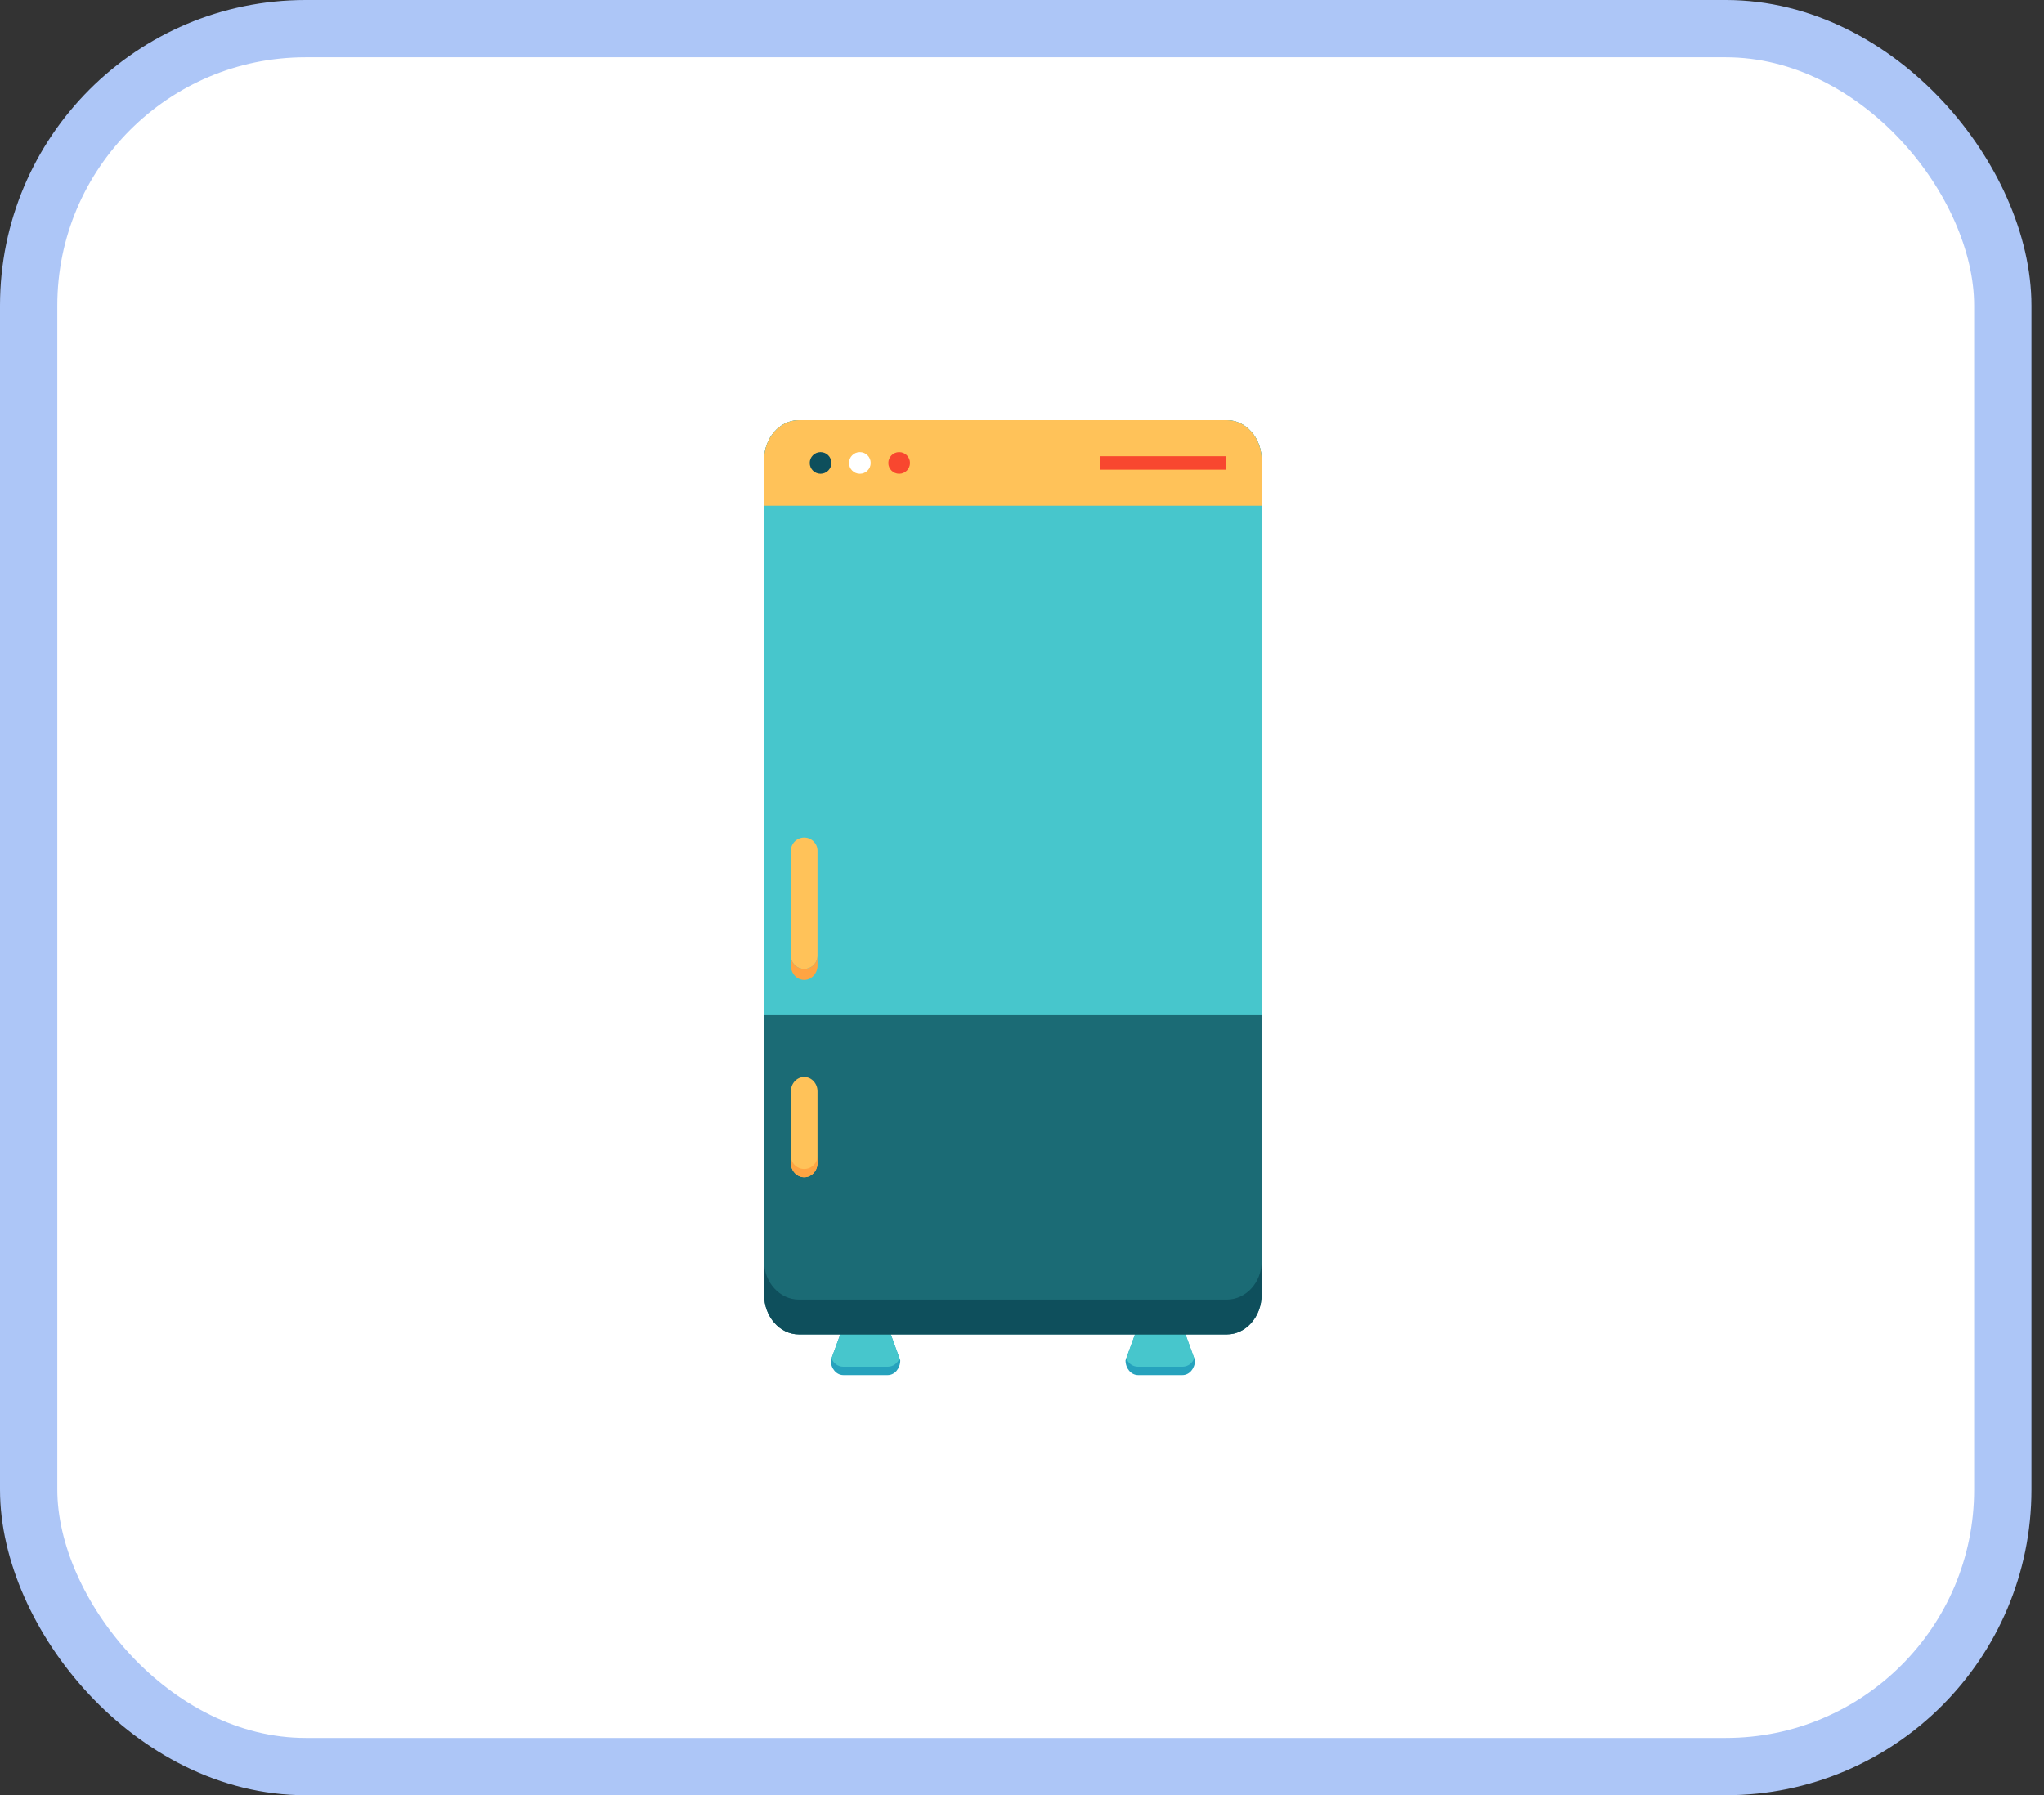 <svg width="107" height="94" viewBox="0 0 107 94" fill="none" xmlns="http://www.w3.org/2000/svg">
<rect x="0" y="0" width="107" height="94" fill="#333333" stroke="none"/>
<rect x="1.5" y="1.5" width="103.343" height="91" rx="14.5" fill="white" stroke="#ADC6F7" stroke-width="3"/>
<path d="M47.127 71.229C47.127 71.655 46.834 72 46.47 72H44.148C43.785 72 43.49 71.655 43.49 71.229L44.084 69.604C44.084 69.178 44.377 68.833 44.741 68.833H45.877C46.24 68.833 46.535 69.178 46.535 69.604L47.127 71.229Z" fill="#26A2BD"/>
<path d="M58.919 71.229C58.919 71.655 59.213 72 59.577 72H61.899C62.262 72 62.556 71.655 62.556 71.229L61.963 69.604C61.963 69.178 61.668 68.833 61.305 68.833H60.17C59.806 68.833 59.512 69.178 59.512 69.604L58.919 71.229Z" fill="#26A2BD"/>
<path d="M44.083 69.604L43.529 71.12C43.621 71.376 43.862 71.562 44.148 71.562H46.469C46.755 71.562 46.997 71.376 47.087 71.12L46.535 69.604C46.535 69.178 46.24 68.833 45.877 68.833H44.741C44.377 68.833 44.083 69.178 44.083 69.604Z" fill="#47C6CC"/>
<path d="M59.512 69.604L58.959 71.12C59.049 71.376 59.289 71.562 59.576 71.562H61.898C62.184 71.562 62.425 71.376 62.516 71.12L61.962 69.604C61.962 69.178 61.668 68.833 61.304 68.833H60.169C59.806 68.833 59.512 69.178 59.512 69.604Z" fill="#47C6CC"/>
<path d="M66.045 24.079C66.045 22.936 65.226 22 64.225 22H41.82C40.819 22 40 22.936 40 24.079V67.794C40 68.938 40.819 69.872 41.82 69.872H64.225C65.226 69.872 66.045 68.938 66.045 67.794V24.079Z" fill="#1B6B75"/>
<path d="M64.225 68.049H41.82C40.819 68.049 40 67.15 40 66.05V67.794C40 68.938 40.819 69.872 41.82 69.872H64.225C65.226 69.872 66.045 68.938 66.045 67.794V66.05C66.045 67.15 65.226 68.049 64.225 68.049Z" fill="#0E4F5C"/>
<path d="M64.225 22H41.82C40.819 22 40 22.936 40 24.079V53.155H66.045V24.079C66.045 22.936 65.226 22 64.225 22Z" fill="#47C6CC"/>
<path d="M42.795 57.139C42.795 56.725 42.483 56.388 42.099 56.388C41.714 56.388 41.402 56.725 41.402 57.139V60.892C41.402 61.306 41.714 61.642 42.099 61.642C42.483 61.642 42.795 61.306 42.795 60.892V57.139Z" fill="#FFC259"/>
<path d="M42.795 50.039C42.795 50.421 42.483 50.731 42.099 50.731C41.714 50.731 41.402 50.421 41.402 50.039V44.55C41.402 44.168 41.714 43.858 42.099 43.858C42.483 43.858 42.795 44.168 42.795 44.55V50.039Z" fill="#FFC259"/>
<path d="M42.099 50.731C41.714 50.731 41.402 50.421 41.402 50.039V50.558C41.402 50.972 41.714 51.308 42.099 51.308C42.483 51.308 42.795 50.972 42.795 50.558V50.039C42.795 50.421 42.483 50.731 42.099 50.731Z" fill="#FFA442"/>
<path d="M42.099 61.208C41.714 61.208 41.402 60.9 41.402 60.52V60.892C41.402 61.306 41.714 61.642 42.099 61.642C42.483 61.642 42.795 61.306 42.795 60.892V60.52C42.795 60.9 42.483 61.208 42.099 61.208Z" fill="#FFA442"/>
<path d="M64.225 22H41.82C40.819 22 40 22.936 40 24.078V26.482H66.045V24.078C66.045 22.936 65.226 22 64.225 22Z" fill="#FFC259"/>
<path d="M43.522 24.241C43.522 24.554 43.268 24.808 42.955 24.808C42.642 24.808 42.388 24.554 42.388 24.241C42.388 23.928 42.642 23.674 42.955 23.674C43.268 23.674 43.522 23.928 43.522 24.241Z" fill="#0E4F5C"/>
<path d="M45.579 24.241C45.579 24.554 45.325 24.808 45.012 24.808C44.698 24.808 44.444 24.554 44.444 24.241C44.444 23.928 44.698 23.674 45.012 23.674C45.325 23.674 45.579 23.928 45.579 24.241Z" fill="white"/>
<path d="M47.636 24.241C47.636 24.554 47.383 24.808 47.069 24.808C46.756 24.808 46.502 24.554 46.502 24.241C46.502 23.928 46.756 23.674 47.069 23.674C47.383 23.674 47.636 23.928 47.636 24.241Z" fill="#F8472F"/>
<path d="M64.17 24.594H57.581V23.889H64.17V24.594Z" fill="#F8472F"/>
</svg>
